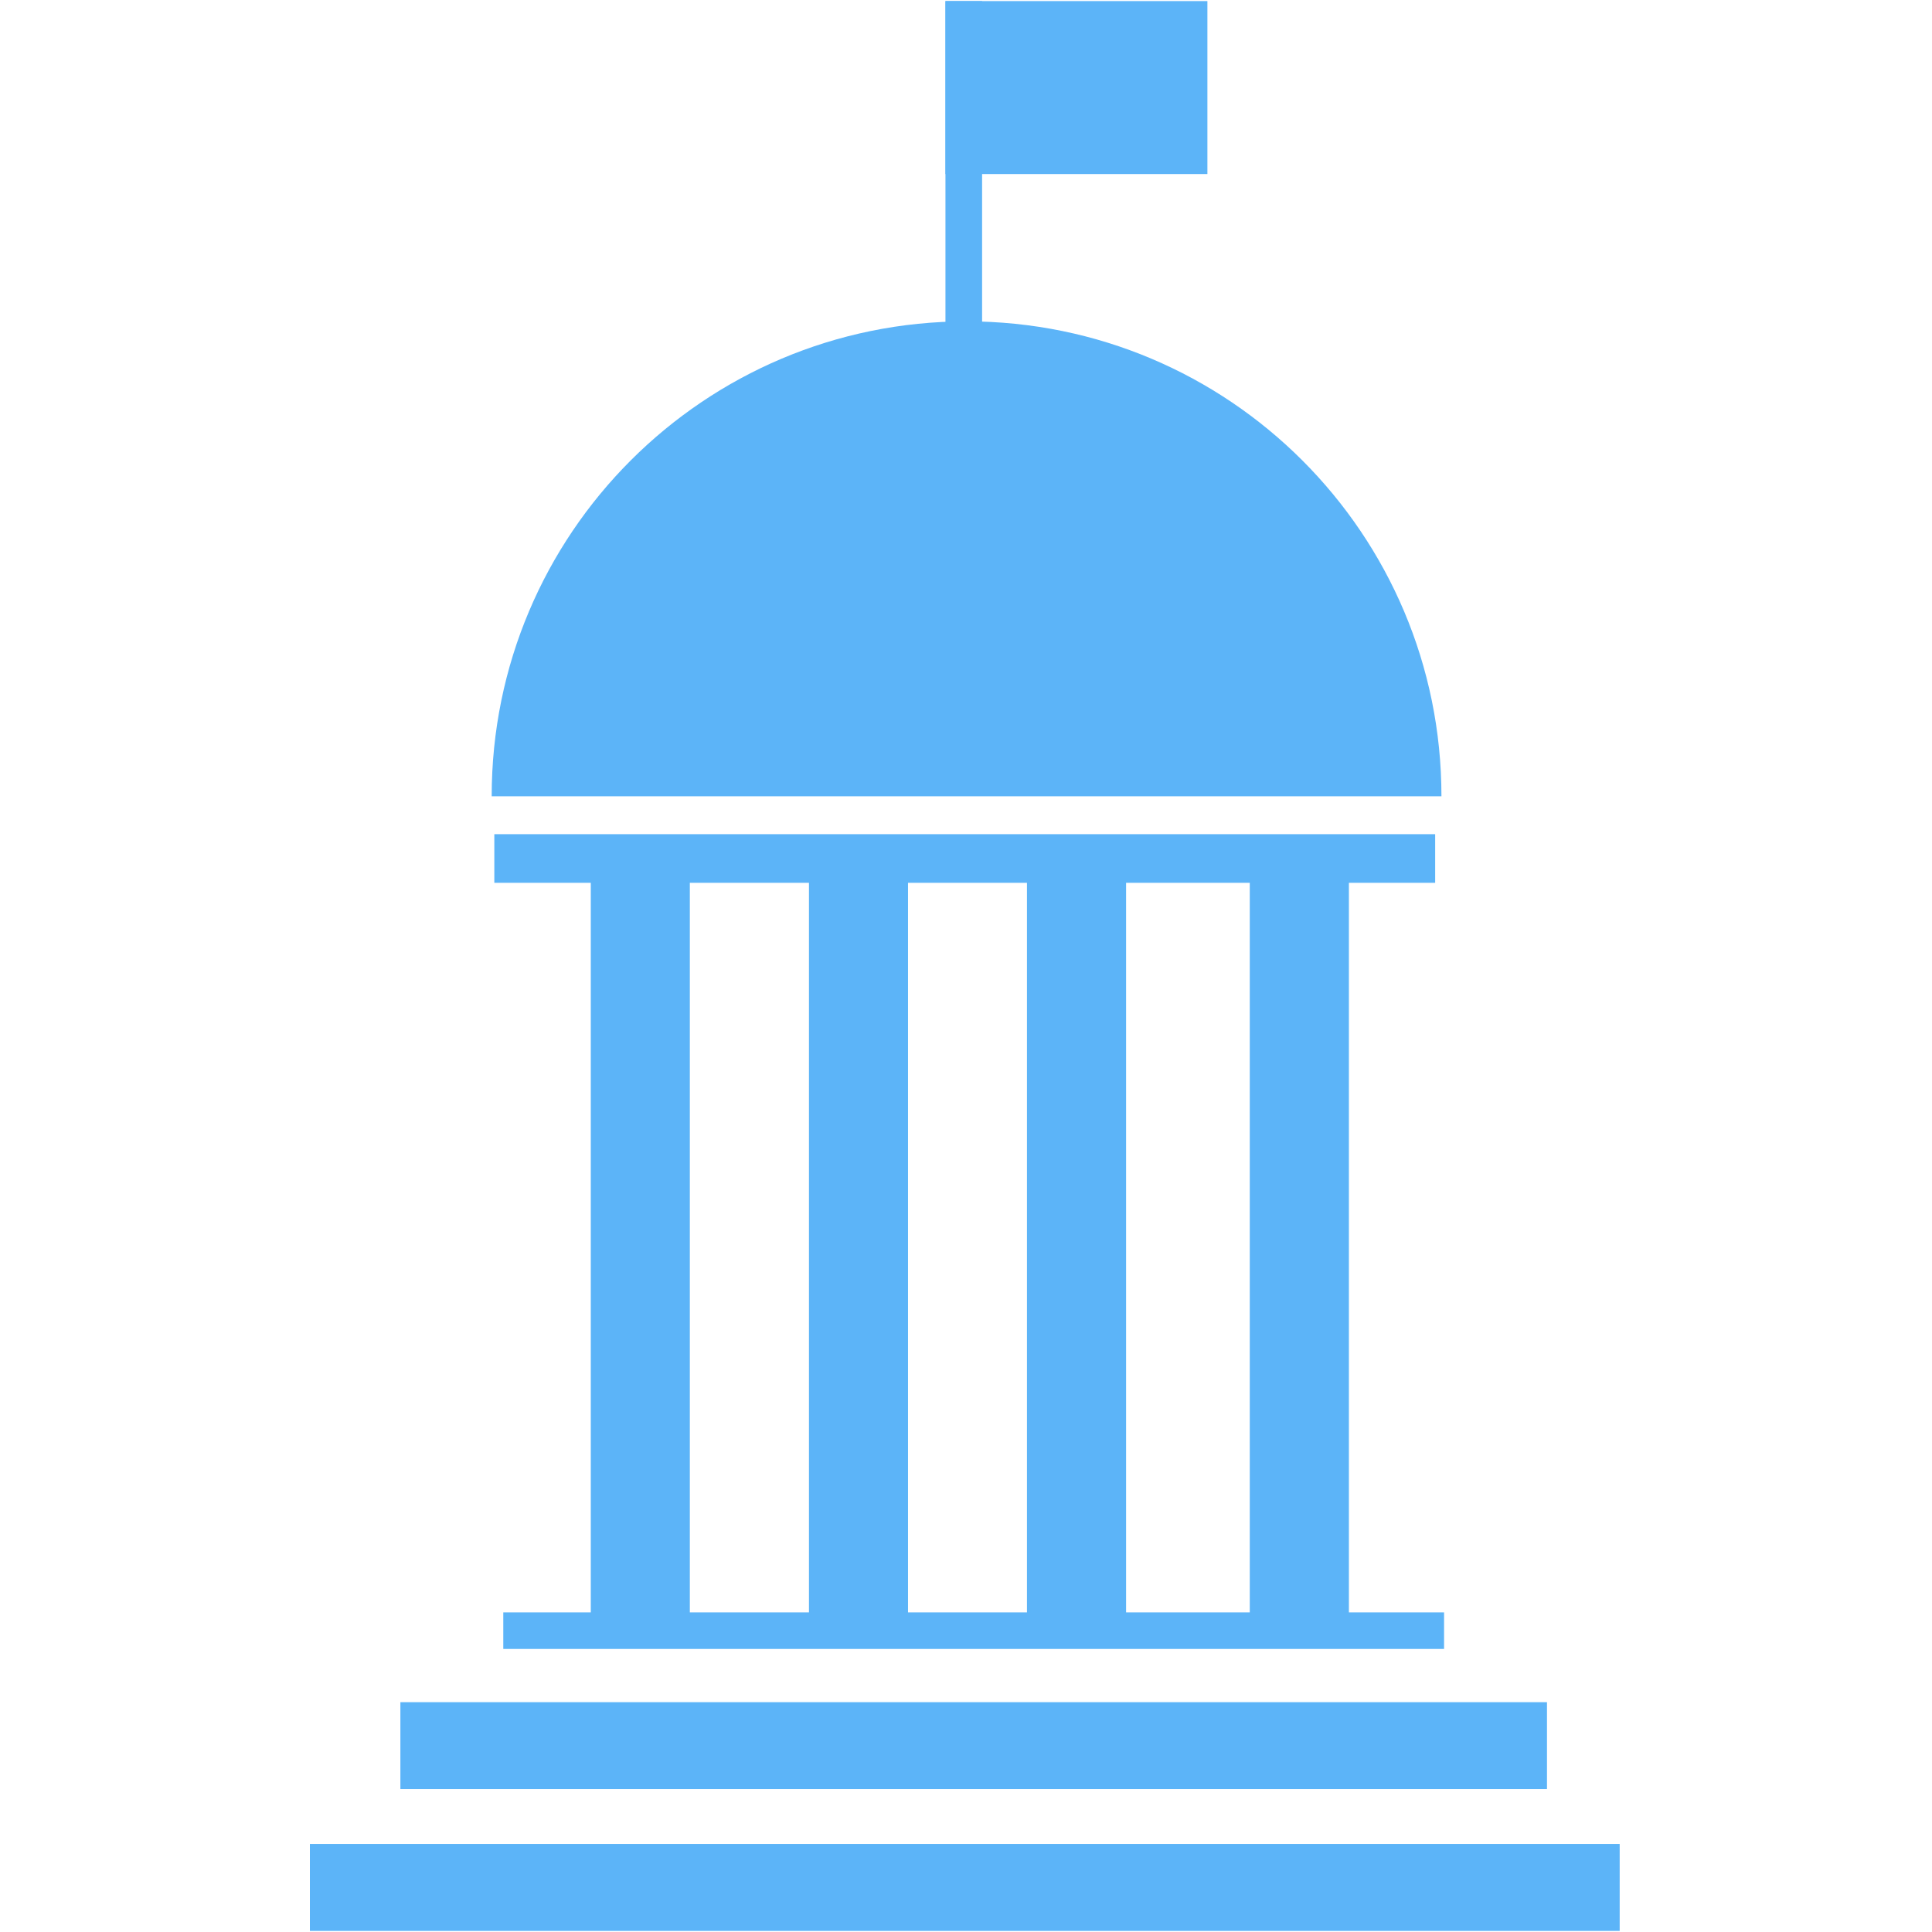 <?xml version="1.0" encoding="UTF-8" standalone="no"?>
<svg width="180px" height="180px" viewBox="0 0 180 180" version="1.1" xmlns="http://www.w3.org/2000/svg" xmlns:xlink="http://www.w3.org/1999/xlink">
    <!-- Generator: Sketch 3.8.3 (29802) - http://www.bohemiancoding.com/sketch -->
    <title>Public Administration &amp; Community Service</title>
    <desc>Created with Sketch.</desc>
    <defs></defs>
    <g id="Page-1" stroke="none" stroke-width="1" fill="none" fill-rule="evenodd">
        <g id="Public-Administration-&amp;-Community-Service" fill="#5CB4F8">
            <g id="Page-1" transform="translate(28, 0)">
                <path d="M97.675,150.222 L97.675,82.249 L105.711,82.249 L105.711,77.719 L18.055,77.719 L18.055,82.249 L27.043,82.249 L27.043,150.222 L18.89,150.222 L18.89,153.628 L106.54,153.628 L106.54,150.222 L97.675,150.222 L97.675,150.222 L97.675,150.222 L97.675,150.222 Z M88.439,150.222 L76.915,150.222 L76.915,82.249 L88.439,82.249 L88.439,150.222 L88.439,150.222 L88.439,150.222 L88.439,150.222 Z M67.68,150.222 L56.598,150.222 L56.598,82.249 L67.68,82.249 L67.68,150.222 L67.68,150.222 L67.68,150.222 L67.68,150.222 Z M36.27,82.249 L47.37,82.249 L47.37,150.222 L36.27,150.222 L36.27,82.249 L36.27,82.249 L36.27,82.249 L36.27,82.249 Z" id="Fill-1"></path>
                <polygon id="Fill-3" points="9.303 158.588 116.129 158.588 116.129 166.681 9.303 166.681"></polygon>
                <polygon id="Fill-4" points="0.872 171.795 122.902 171.795 122.902 179.899 0.872 179.899"></polygon>
                <path d="M17.809,74.188 C17.809,49.74 37.609,29.94 62.048,29.94 C86.486,29.94 106.296,49.74 106.296,74.188" id="Fill-5"></path>
                <polygon id="Fill-6" points="60.086 0.101 63.5 0.101 63.5 32 60.086 32"></polygon>
                <polygon id="Fill-7" points="60.086 0.101 84.491 0.101 84.491 16.215 60.086 16.215"></polygon>
            </g>
        </g>
    </g>
</svg>
